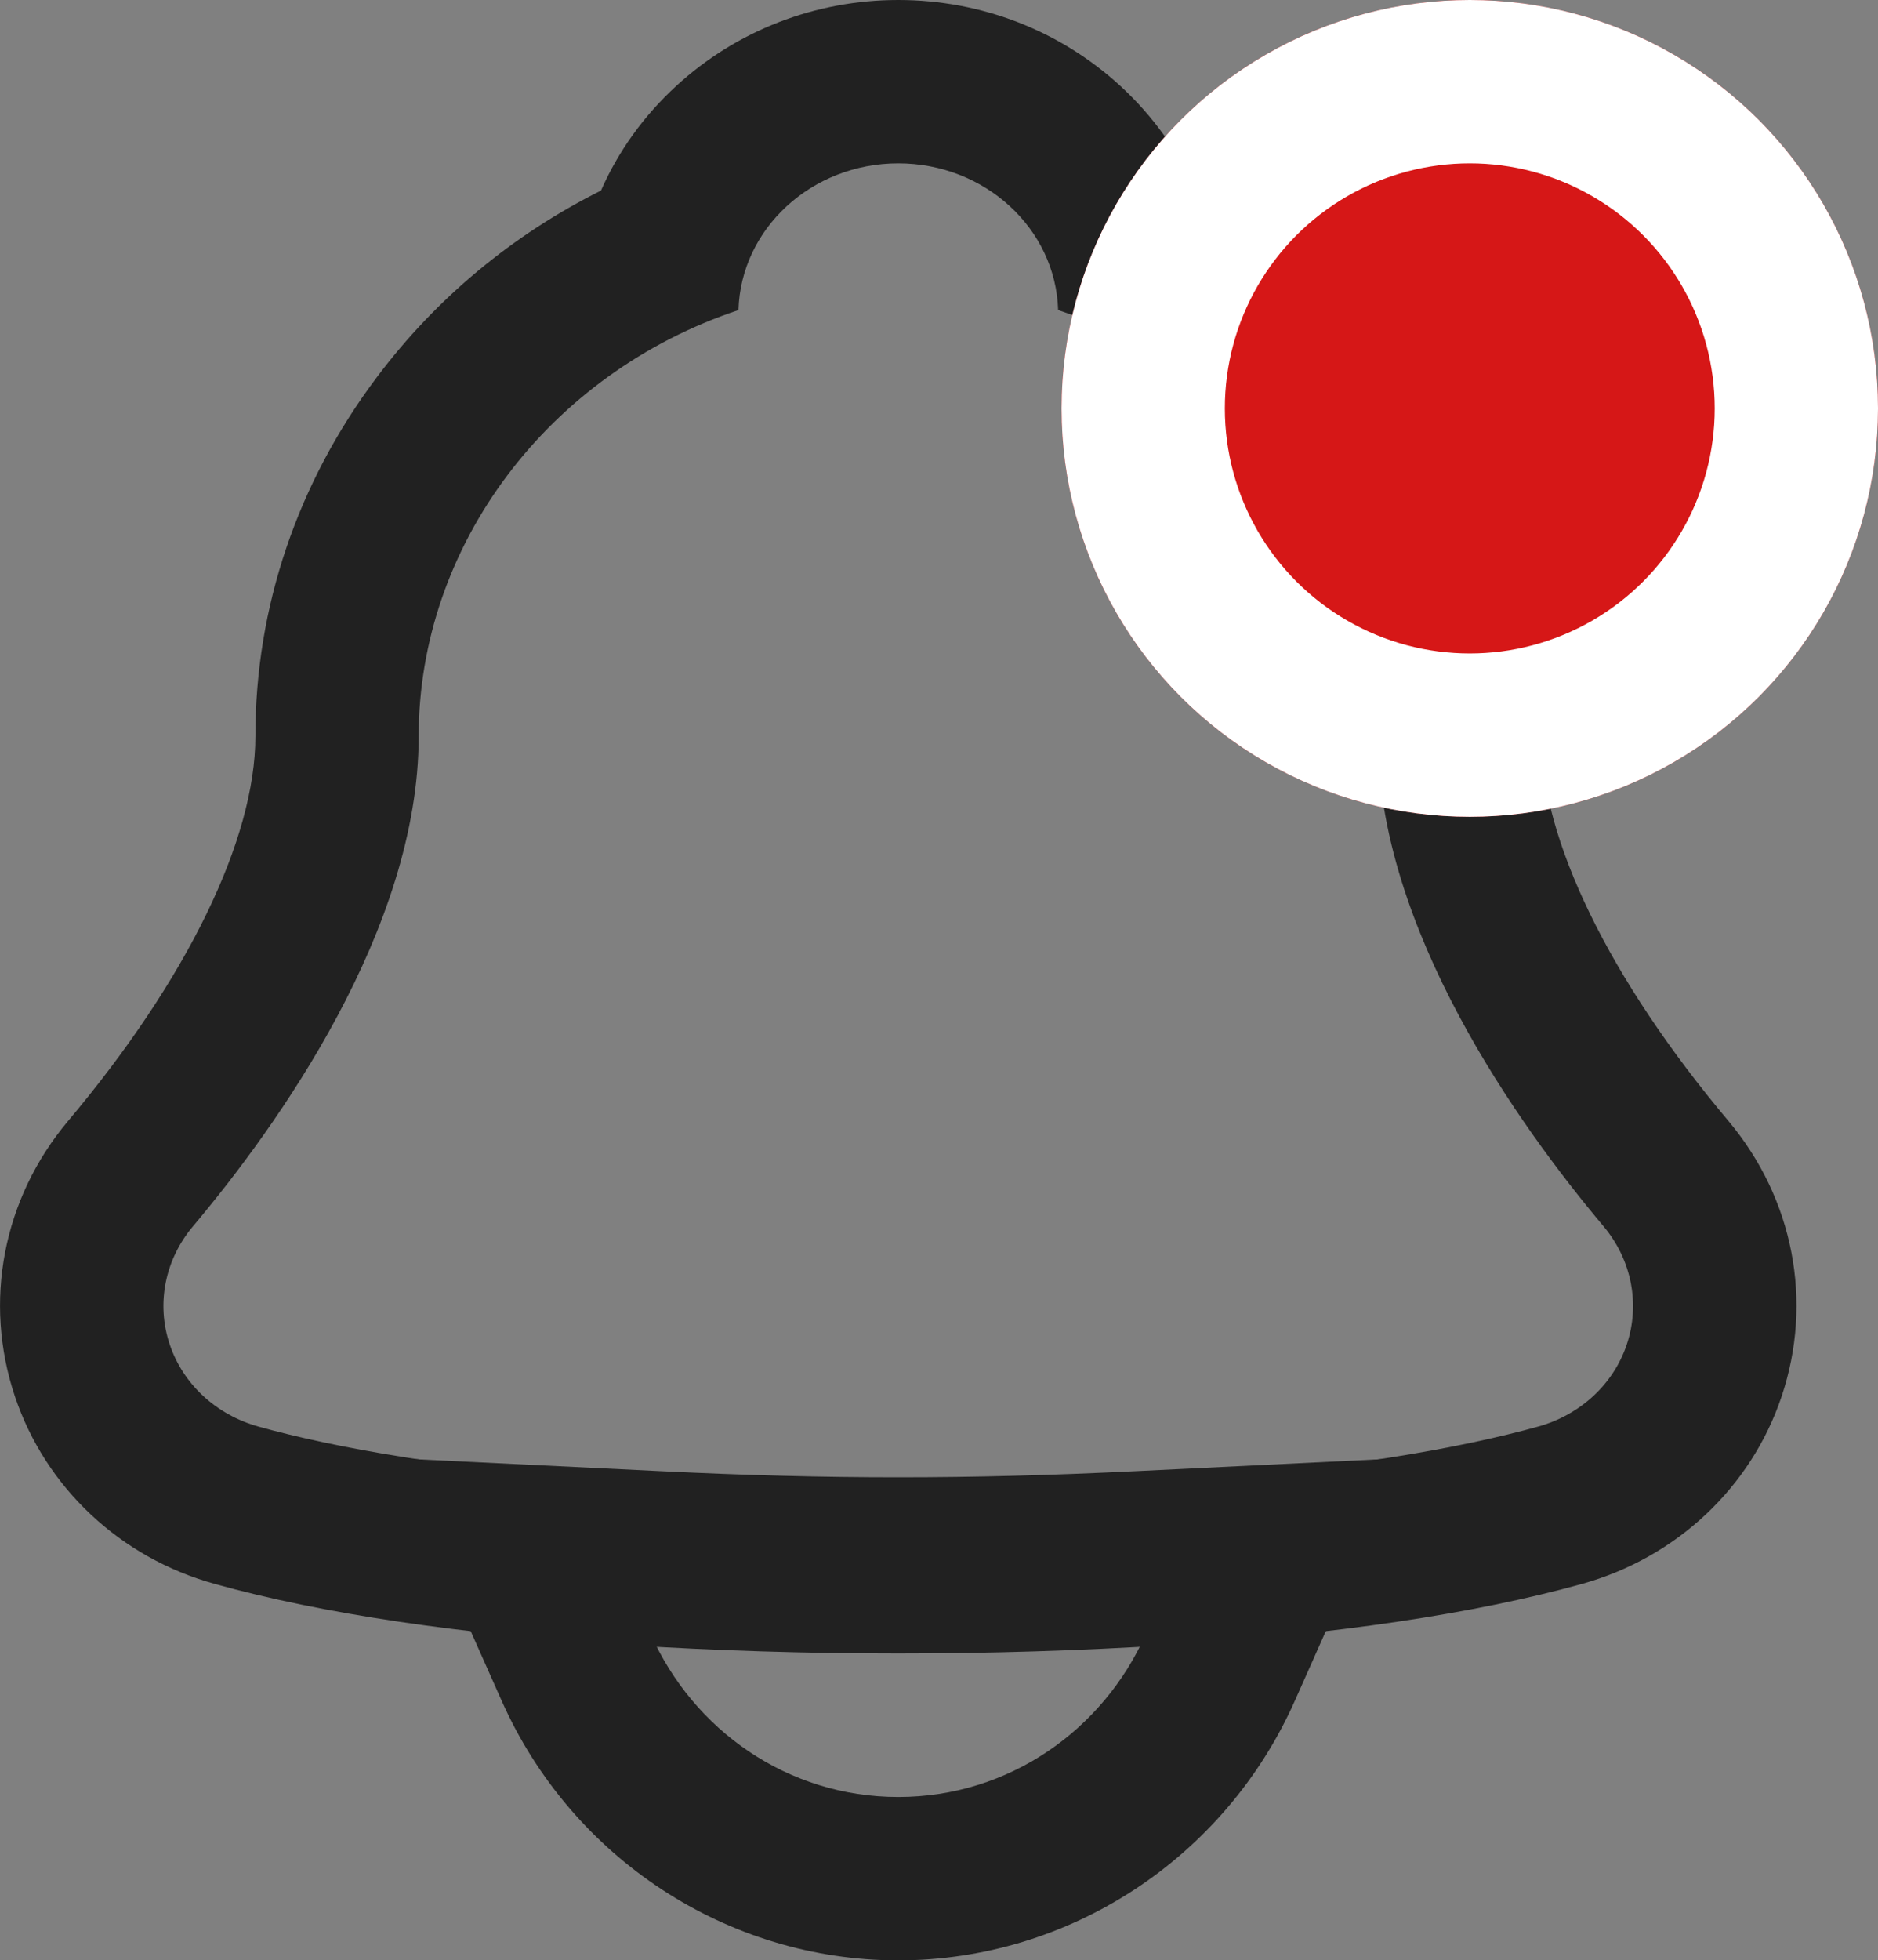 <svg xmlns="http://www.w3.org/2000/svg" width="23.002" height="24" viewBox="0 0 23.002 24">
  <rect x="0" y="0" width="23.002" height="24" fill="#808080" stroke="none"/>
  <g id="Group_13679" data-name="Group 13679" transform="translate(-2.998 2)">
    <g id="Group_13675" data-name="Group 13675" transform="translate(5)">
      <g id="Group_10849" data-name="Group 10849">
        <g id="Path_7905" data-name="Path 7905" transform="translate(-185.163 -451.353)" fill="rgba(255,255,255,0)">
          <path d="M 194.163 472.353 C 192.465 472.353 190.917 471.338 190.218 469.767 L 189.558 468.283 L 191.181 468.362 C 192.26 468.415 193.207 468.439 194.163 468.439 C 195.12 468.439 196.067 468.415 197.145 468.362 L 198.768 468.283 L 198.107 469.767 C 197.409 471.338 195.861 472.353 194.163 472.353 Z" stroke="none"/>
          <path d="M 191.132 469.361 C 191.651 470.529 192.803 471.353 194.163 471.353 C 195.522 471.353 196.674 470.529 197.194 469.361 C 196.235 469.408 195.238 469.439 194.163 469.439 C 193.088 469.439 192.091 469.408 191.132 469.361 M 200.342 467.205 L 199.021 470.174 C 198.162 472.105 196.255 473.353 194.163 473.353 C 192.07 473.353 190.163 472.105 189.305 470.174 L 187.984 467.205 L 191.23 467.363 C 192.292 467.415 193.224 467.439 194.163 467.439 C 195.103 467.439 196.035 467.415 197.096 467.363 L 200.342 467.205 Z" stroke="none" fill="#212121"/>
        </g>
        <g id="Path_7906" data-name="Path 7906" transform="translate(-20.66 0)" fill="rgba(255,255,255,0)">
          <path d="M 29.66 17.243 C 28.54 17.243 27.478 17.21 26.413 17.143 C 23.957 16.986 22.415 16.667 21.555 16.428 C 20.719 16.196 20.058 15.58 19.789 14.779 C 19.511 13.949 19.685 13.048 20.256 12.369 C 21.017 11.465 22.786 9.135 22.786 7.014 C 22.786 4.439 24.382 2.117 26.815 1.065 C 26.957 0.583 27.231 0.144 27.617 -0.212 C 28.17 -0.72 28.896 -1 29.66 -1 C 30.424 -1 31.15 -0.72 31.703 -0.212 C 32.09 0.144 32.364 0.583 32.506 1.065 C 33.596 1.537 34.535 2.272 35.245 3.216 C 36.088 4.336 36.534 5.65 36.534 7.014 C 36.534 9.133 38.303 11.465 39.064 12.369 C 39.635 13.049 39.809 13.95 39.531 14.779 C 39.262 15.58 38.602 16.196 37.765 16.428 C 36.904 16.667 35.362 16.986 32.908 17.143 C 31.842 17.21 30.78 17.243 29.66 17.243 Z" stroke="none"/>
          <path d="M 29.66 16.243 C 30.811 16.243 31.864 16.207 32.844 16.145 C 35.108 16 36.592 15.716 37.498 15.465 C 38.015 15.321 38.42 14.946 38.583 14.46 C 38.749 13.964 38.642 13.422 38.298 13.013 C 37.266 11.786 35.534 9.374 35.534 7.014 C 35.534 4.674 33.939 2.569 31.618 1.796 C 31.589 0.8 30.722 3.427124113386526e-07 29.66 3.427124113386526e-07 C 28.598 3.427124113386526e-07 27.731 0.8 27.703 1.796 C 25.381 2.569 23.786 4.674 23.786 7.014 C 23.786 9.374 22.055 11.786 21.022 13.013 C 20.677 13.422 20.57 13.964 20.737 14.46 C 20.9 14.946 21.306 15.321 21.823 15.465 C 22.728 15.716 24.212 16 26.476 16.145 C 27.456 16.207 28.509 16.243 29.66 16.243 M 29.66 18.243 C 28.519 18.243 27.436 18.209 26.35 18.141 C 24.308 18.01 22.605 17.758 21.287 17.391 C 20.131 17.071 19.216 16.213 18.841 15.097 C 18.451 13.934 18.694 12.673 19.491 11.725 C 20.95 9.992 21.786 8.275 21.786 7.014 C 21.786 5.431 22.301 3.91 23.276 2.615 C 24.003 1.648 24.939 0.873 26.019 0.333 C 26.229 -0.145 26.54 -0.58 26.941 -0.948 C 27.679 -1.626 28.645 -2 29.66 -2 C 30.676 -2 31.641 -1.626 32.38 -0.948 C 32.78 -0.58 33.091 -0.145 33.302 0.333 C 34.382 0.873 35.317 1.648 36.044 2.615 C 37.019 3.91 37.534 5.431 37.534 7.014 C 37.534 8.274 38.37 9.991 39.829 11.725 C 40.626 12.676 40.869 13.935 40.479 15.097 C 40.104 16.214 39.189 17.071 38.032 17.392 C 36.714 17.758 35.011 18.01 32.972 18.141 C 31.884 18.209 30.801 18.243 29.66 18.243 Z" stroke="none" fill="#212121"/>
        </g>
      </g>
    </g>
    <g id="Ellipse_2116" data-name="Ellipse 2116" transform="translate(16 -2)" fill="#d61717" stroke="#fff" stroke-width="2">
      <circle cx="5" cy="5" r="5" stroke="none"/>
      <circle cx="5" cy="5" r="4" fill="none"/>
    </g>
  </g>
</svg>
